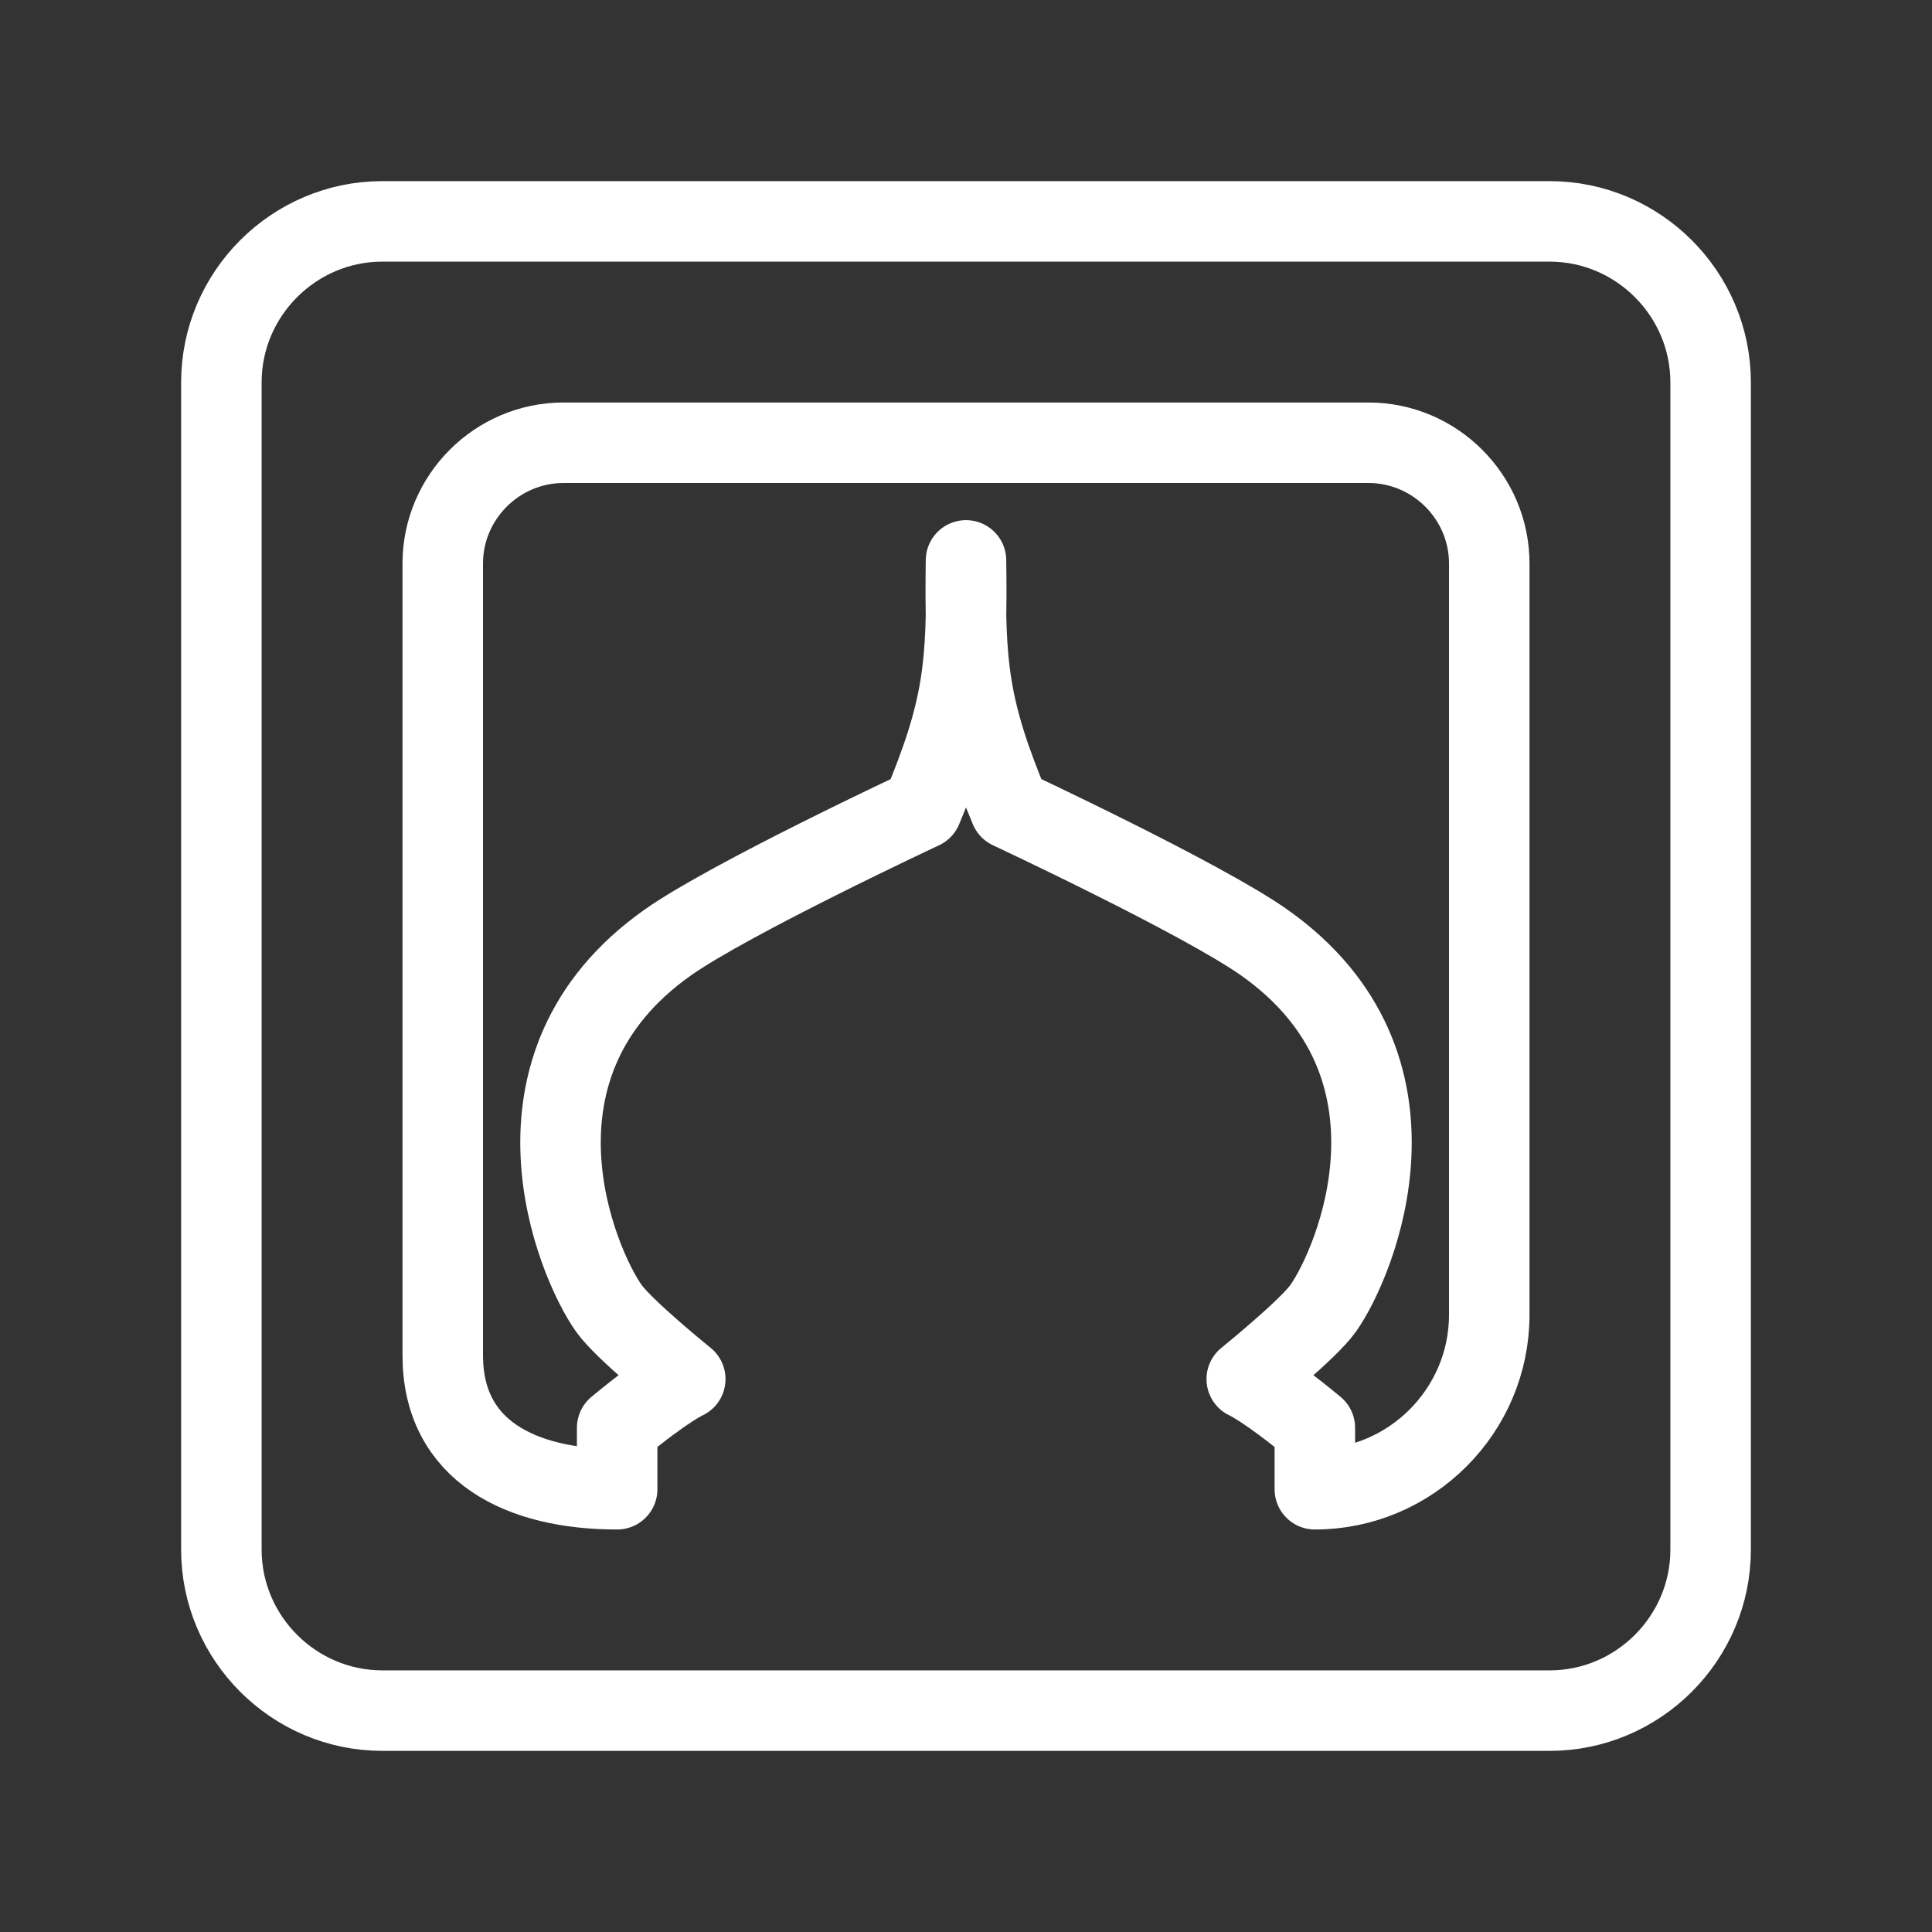 <?xml version="1.0" encoding="UTF-8"?><svg id="b" xmlns="http://www.w3.org/2000/svg" viewBox="0 0 48 48"><rect x="0" y="0" width="48" height="48" fill="#333333" stroke="none"/><defs><style>.c{stroke-width:2px;fill:none;stroke:#fff;stroke-linecap:round;stroke-linejoin:round;}</style></defs><path class="c" d="M38.5,5.5H9.5c-2.2,0-4,1.8-4,4v29c0,2.2,1.8,4,4,4h29c2.2,0,4-1.8,4-4V9.5c0-2.2-1.8-4-4-4Z"/><path class="c" d="M15.333,37c-2.383,0-4.333-.944-4.333-3.327V14c0-1.65,1.35-3,3-3h20c1.65,0,3,1.35,3,3v18.667c0,2.383-1.95,4.333-4.333,4.333v-1.526c-1.214-1.006-1.692-1.211-1.692-1.211,0,0,1.523-1.229,1.897-1.756.816-1.15,2.863-6.045-1.469-9.095-1.552-1.093-6.309-3.317-6.309-3.317-1.036-2.482-1.128-3.544-1.094-6.172.035,2.627-.057,3.69-1.094,6.172,0,0-4.757,2.224-6.309,3.317-4.332,3.05-2.285,7.945-1.469,9.095.374.527,1.897,1.756,1.897,1.756,0,0-.479.205-1.692,1.211v1.526Z"/></svg>